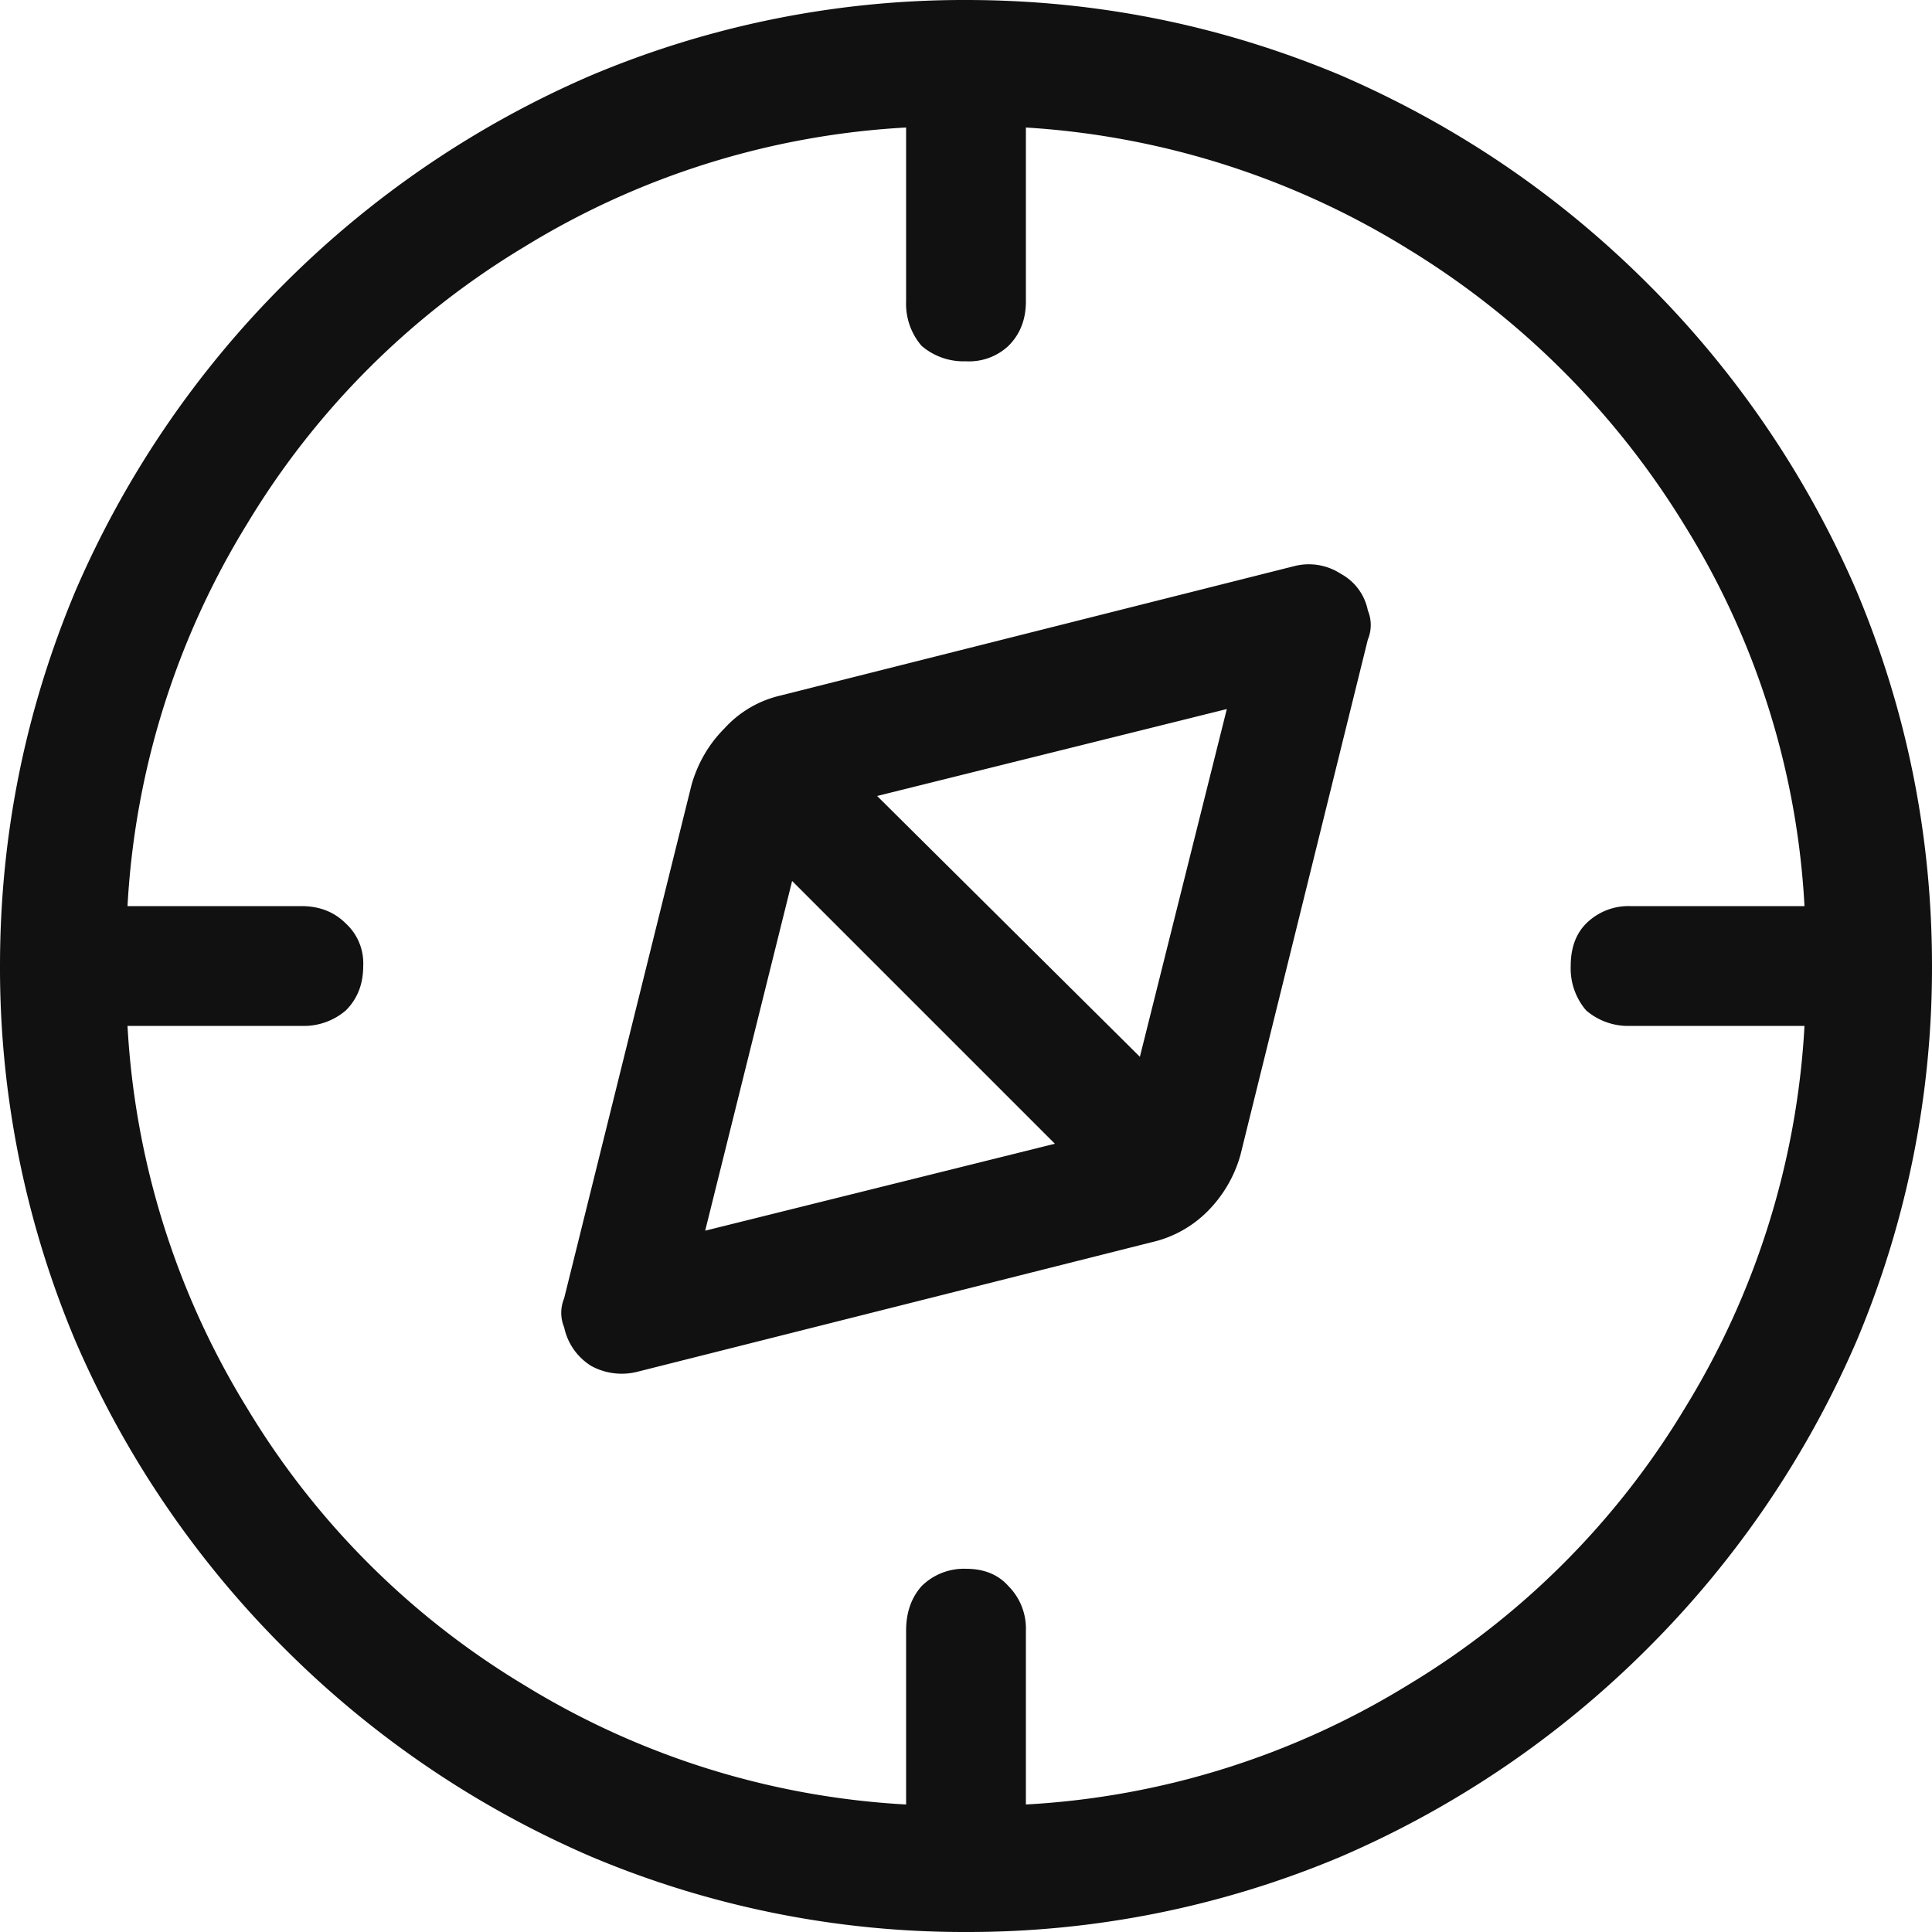 <svg xmlns="http://www.w3.org/2000/svg" width="16" height="16" fill="none"><path fill="#111" d="M8.736 9.472 6.56 7.296l-.72 2.896 2.896-.72Zm-1.472-2.88 2.176 2.16.72-2.88-2.896.72ZM8 0c1.077 0 2.112.208 3.104.624.96.416 1.808.992 2.544 1.728a8.145 8.145 0 0 1 1.728 2.544C15.792 5.888 16 6.923 16 8a7.948 7.948 0 0 1-.624 3.104 8.145 8.145 0 0 1-1.728 2.544 8.145 8.145 0 0 1-2.544 1.728A7.948 7.948 0 0 1 8 16a7.948 7.948 0 0 1-3.104-.624 8.145 8.145 0 0 1-2.544-1.728 8.145 8.145 0 0 1-1.728-2.544A7.948 7.948 0 0 1 0 8c0-1.077.208-2.112.624-3.104a8.145 8.145 0 0 1 1.728-2.544A8.145 8.145 0 0 1 4.896.624 7.948 7.948 0 0 1 8 0Zm.496 14.944a6.74 6.74 0 0 0 3.168-.992 6.71 6.71 0 0 0 2.288-2.288 6.74 6.74 0 0 0 .992-3.168h-1.44a.533.533 0 0 1-.368-.128.533.533 0 0 1-.128-.368c0-.15.043-.267.128-.352a.498.498 0 0 1 .368-.144h1.44a6.642 6.642 0 0 0-.992-3.152 6.9 6.9 0 0 0-2.288-2.288 6.804 6.804 0 0 0-3.168-1.008v1.44c0 .15-.048.272-.144.368A.476.476 0 0 1 8 2.992a.533.533 0 0 1-.368-.128.533.533 0 0 1-.128-.368v-1.44a6.74 6.74 0 0 0-3.168.992 6.71 6.71 0 0 0-2.288 2.288 6.74 6.74 0 0 0-.992 3.168h1.44c.15 0 .272.048.368.144A.447.447 0 0 1 3.008 8c0 .15-.048.272-.144.368a.533.533 0 0 1-.368.128h-1.44a6.74 6.74 0 0 0 .992 3.168 6.71 6.71 0 0 0 2.288 2.288 6.74 6.74 0 0 0 3.168.992v-1.44c0-.15.043-.272.128-.368A.498.498 0 0 1 8 12.992c.15 0 .267.048.352.144a.498.498 0 0 1 .144.368v1.44Zm1.04-4.656L5.28 11.36a.528.528 0 0 1-.384-.048.497.497 0 0 1-.224-.32.312.312 0 0 1 0-.24l1.056-4.256c.053-.181.144-.336.272-.464a.899.899 0 0 1 .464-.272l4.256-1.072a.485.485 0 0 1 .384.064.442.442 0 0 1 .224.304.312.312 0 0 1 0 .24l-1.056 4.272a1.072 1.072 0 0 1-.272.464.95.95 0 0 1-.464.256Z"/></svg>
